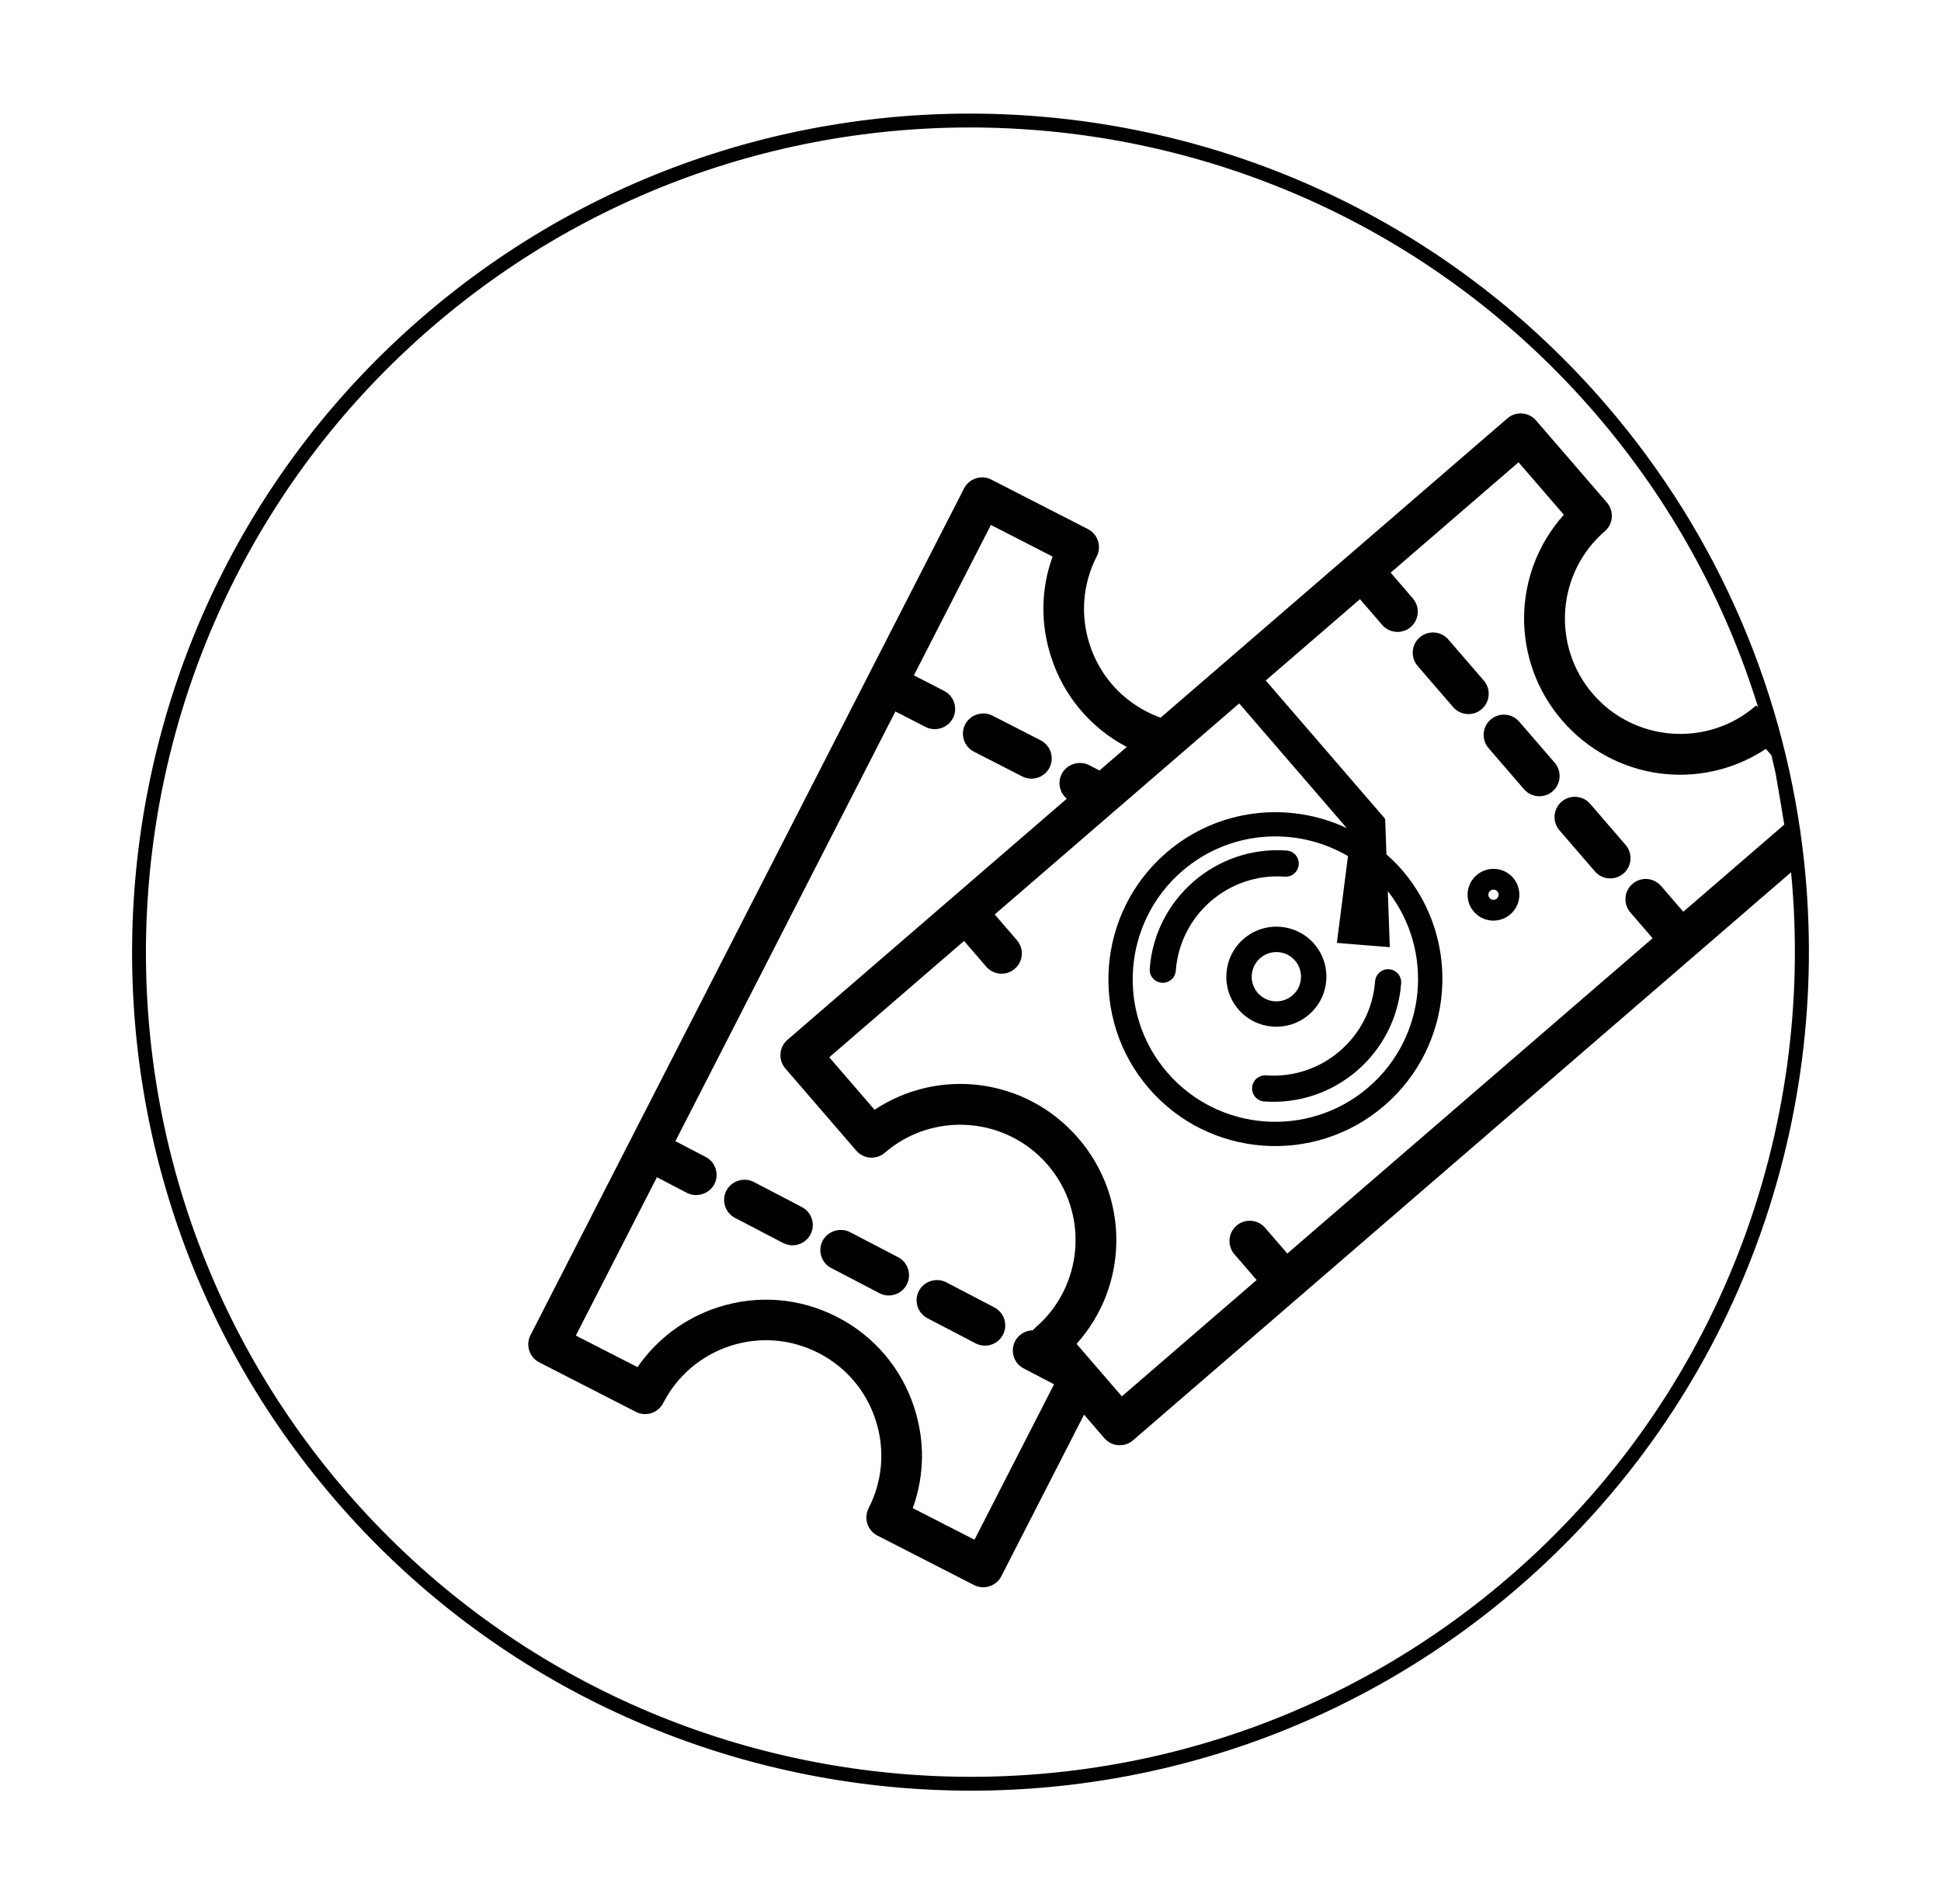 <?xml version="1.0" encoding="utf-8"?>
<!-- Generator: Adobe Illustrator 15.1.0, SVG Export Plug-In . SVG Version: 6.00 Build 0)  -->
<!DOCTYPE svg PUBLIC "-//W3C//DTD SVG 1.1//EN" "http://www.w3.org/Graphics/SVG/1.1/DTD/svg11.dtd">
<svg version="1.1" id="Layer_1" xmlns="http://www.w3.org/2000/svg" xmlns:xlink="http://www.w3.org/1999/xlink" x="0px" y="0px"
	 width="140px" height="137.333px" viewBox="0 0 140 137.333" style="enable-background:new 0 0 140 137.333;" xml:space="preserve"
	>
<g>
	<path d="M107.022,49.081l-2.557-2.963c-0.527-0.611-1.453-0.678-2.063-0.151c-0.61,0.526-0.677,1.452-0.151,2.061l2.558,2.963
		c0.527,0.61,1.451,0.679,2.061,0.152C107.481,50.617,107.549,49.692,107.022,49.081z"/>
	<path d="M114.694,57.969c-0.527-0.61-1.452-0.677-2.063-0.15c-0.609,0.526-0.677,1.45-0.151,2.061l2.558,2.963
		c0.527,0.61,1.452,0.68,2.062,0.152c0.611-0.526,0.678-1.452,0.152-2.062L114.694,57.969z"/>
	<path d="M112.137,55.006l-2.558-2.961c-0.526-0.611-1.451-0.679-2.062-0.152c-0.609,0.527-0.678,1.451-0.15,2.062l2.557,2.963
		c0.528,0.61,1.452,0.678,2.062,0.152C112.595,56.543,112.664,55.618,112.137,55.006z"/>
	<path d="M64.779,90.667l-3.47-1.809c-0.698-0.363-1.605-0.083-1.972,0.621c-0.181,0.346-0.216,0.743-0.098,1.117
		c0.118,0.372,0.374,0.676,0.719,0.854l3.471,1.81c0.535,0.28,1.175,0.205,1.632-0.188c0.14-0.121,0.255-0.268,0.34-0.432
		C65.772,91.925,65.493,91.041,64.779,90.667z"/>
	<path d="M57.837,87.05l-3.469-1.81c-0.699-0.365-1.606-0.084-1.973,0.62c-0.182,0.347-0.215,0.743-0.099,1.115
		c0.118,0.373,0.373,0.678,0.719,0.857l3.471,1.811c0.535,0.278,1.175,0.204,1.631-0.19c0.142-0.122,0.257-0.27,0.341-0.431
		c0.181-0.346,0.216-0.741,0.099-1.114C58.44,87.535,58.184,87.231,57.837,87.05z"/>
	<path d="M71.721,94.288l-3.471-1.812c-0.698-0.364-1.603-0.088-1.973,0.621c-0.372,0.716-0.095,1.601,0.62,1.972l3.471,1.811
		c0.535,0.279,1.176,0.204,1.632-0.19c0.145-0.124,0.26-0.271,0.342-0.431C72.713,95.546,72.436,94.661,71.721,94.288z"/>
	<path d="M70.249,54.211l3.483,1.784c0.533,0.272,1.169,0.195,1.622-0.195c0.144-0.124,0.259-0.272,0.345-0.439
		c0.368-0.716,0.083-1.6-0.634-1.969l-3.484-1.785c-0.7-0.357-1.606-0.069-1.967,0.634C69.247,52.958,69.53,53.842,70.249,54.211z"
		/>
	<path d="M106.502,63.114c-0.781,0.674-0.869,1.855-0.196,2.635c0.672,0.777,1.853,0.864,2.634,0.19
		c0.78-0.673,0.868-1.855,0.196-2.634C108.464,62.527,107.281,62.44,106.502,63.114z M107.961,64.806
		c-0.154,0.133-0.387,0.116-0.52-0.038c-0.132-0.153-0.114-0.388,0.039-0.52c0.154-0.133,0.389-0.116,0.521,0.038
		C108.133,64.438,108.115,64.673,107.961,64.806z"/>
	<path d="M92.665,63.221c0.26,0.02,0.503-0.069,0.687-0.227c0.181-0.157,0.305-0.386,0.324-0.645
		c0.039-0.52-0.351-0.971-0.871-1.009c-5.069-0.37-9.502,3.455-9.878,8.527c-0.04,0.518,0.351,0.97,0.871,1.008
		c0.518,0.04,0.973-0.353,1.01-0.871C85.106,65.969,88.632,62.927,92.665,63.221z"/>
	<path d="M91.323,77.554c-0.521-0.039-0.973,0.353-1.01,0.872c-0.039,0.521,0.35,0.972,0.871,1.01
		c2.535,0.183,4.911-0.681,6.7-2.224c1.789-1.544,2.989-3.767,3.178-6.303c0.039-0.519-0.35-0.97-0.871-1.008
		c-0.519-0.04-0.973,0.353-1.01,0.871C98.881,74.805,95.356,77.847,91.323,77.554z"/>
	<path d="M94.418,73.168c1.508-1.302,1.677-3.584,0.378-5.09c-1.3-1.506-3.584-1.673-5.092-0.371
		c-1.508,1.301-1.678,3.585-0.378,5.091C90.626,74.304,92.911,74.469,94.418,73.168z M90.901,69.093
		c0.742-0.641,1.868-0.559,2.508,0.183c0.64,0.741,0.557,1.866-0.185,2.507c-0.744,0.643-1.87,0.561-2.51-0.182
		C90.073,70.859,90.157,69.735,90.901,69.093z"/>
	<path d="M130.122,62.098c-1.271-11.79-6.004-23.323-14.321-32.96C94.005,3.883,55.726,1.069,30.471,22.865
		C5.217,44.662,2.403,82.941,24.199,108.196c21.796,25.254,60.075,28.067,85.33,6.271
		C125.146,100.989,132.182,81.206,130.122,62.098z M127.771,54.472c0.104,0.426,0.201,0.854,0.296,1.281
		c0.223,1.262,0.446,2.602,0.629,3.715l-7.283,6.285l-1.604-1.858c-0.528-0.61-1.454-0.678-2.064-0.151
		c-0.609,0.525-0.677,1.45-0.15,2.061l1.604,1.858L92.852,90.403l-1.604-1.859c-0.526-0.61-1.453-0.679-2.062-0.152
		c-0.61,0.526-0.677,1.452-0.151,2.062l1.604,1.858l-9.721,8.39l-3.267-3.784c3.768-4.209,3.84-10.527,0.123-14.836
		c-3.718-4.306-9.979-5.159-14.695-2.049l-3.266-3.784l9.722-8.39l1.6,1.856c0.527,0.61,1.452,0.677,2.062,0.15
		c0.61-0.527,0.679-1.452,0.151-2.062l-1.601-1.855l17.634-15.219l7.76,8.992c-4.175-1.962-9.3-1.434-13.016,1.773
		c-5.033,4.344-5.599,11.968-1.26,16.995c4.338,5.025,11.961,5.58,16.995,1.237c5.034-4.344,5.598-11.967,1.26-16.993
		c-0.35-0.406-0.729-0.771-1.119-1.119l-0.092-2.551l-0.071,0.015l0.061-0.036l-8.603-9.967l6.796-5.865l1.601,1.856
		c0.527,0.61,1.452,0.678,2.062,0.152c0.611-0.527,0.678-1.452,0.152-2.062l-1.602-1.856l9.225-7.962l3.267,3.784
		c-3.767,4.209-3.839,10.527-0.121,14.837c3.719,4.31,9.979,5.16,14.693,2.049L127.771,54.472z M73.121,97.833
		c0.118,0.373,0.373,0.677,0.718,0.857l2.188,1.142l-5.74,11.21l-4.45-2.279c0.845-2.344,0.884-4.838,0.11-7.237
		c-0.923-2.857-2.904-5.186-5.577-6.555c-2.674-1.37-5.722-1.616-8.579-0.693c-2.372,0.764-4.408,2.28-5.807,4.317l-4.45-2.278
		l5.848-11.419l2.165,1.129c0.701,0.366,1.617,0.068,1.972-0.619c0.181-0.347,0.216-0.742,0.099-1.116
		c-0.118-0.372-0.373-0.676-0.718-0.857l-2.183-1.137L64.583,51.31l2.182,1.119c0.701,0.358,1.601,0.077,1.967-0.635
		c0.368-0.717,0.084-1.601-0.633-1.968l-2.182-1.12l5.555-10.848l4.448,2.28c-0.845,2.346-0.884,4.84-0.109,7.234
		c0.907,2.815,2.843,5.117,5.458,6.497l-1.965,1.696l-0.755-0.388c-0.699-0.358-1.606-0.069-1.968,0.636
		c-0.178,0.346-0.21,0.742-0.092,1.114c0.087,0.268,0.245,0.499,0.456,0.675l-20.149,17.39c-0.61,0.526-0.679,1.452-0.152,2.062
		l5.116,5.927c0.526,0.61,1.452,0.678,2.062,0.151c3.473-2.997,8.738-2.611,11.737,0.863c2.998,3.474,2.612,8.739-0.863,11.737
		c-0.07,0.062-0.135,0.129-0.194,0.204c-0.528,0.002-1.036,0.309-1.283,0.781C73.039,97.064,73.003,97.46,73.121,97.833z
		 M100.244,68.309l-0.146-4.046c3.362,4.292,2.796,10.532-1.38,14.137c-4.302,3.713-10.819,3.239-14.526-1.057
		c-3.708-4.295-3.224-10.811,1.079-14.526c3.428-2.958,8.258-3.25,11.956-1.076l-0.802,6.259L100.244,68.309z M108.875,113.71
		c-24.837,21.436-62.483,18.669-83.919-6.167C3.52,82.705,6.287,45.059,31.125,23.623c24.838-21.437,62.483-18.668,83.919,6.169
		c5.523,6.399,9.43,13.65,11.776,21.252c-0.074-0.124-0.139-0.178-0.191-0.133c-3.473,2.998-8.738,2.61-11.736-0.864
		c-2.999-3.474-2.612-8.739,0.862-11.738c0.61-0.527,0.678-1.451,0.152-2.062l-5.117-5.927c-0.527-0.61-1.451-0.678-2.062-0.152
		l-25.017,21.59c-0.001,0-0.002-0.001-0.002-0.001c-0.344-0.124-0.676-0.269-0.99-0.432c-1.979-1.013-3.445-2.736-4.126-4.853
		c-0.684-2.112-0.501-4.367,0.513-6.349c0.367-0.717,0.081-1.599-0.636-1.966l-6.968-3.569c-0.348-0.18-0.744-0.212-1.116-0.089
		c-0.368,0.119-0.676,0.382-0.852,0.725L38.265,96.283c-0.179,0.348-0.212,0.744-0.093,1.115c0.121,0.373,0.378,0.675,0.726,0.854
		l6.967,3.568c0.346,0.178,0.743,0.211,1.12,0.091c0.365-0.119,0.674-0.384,0.85-0.726c1.009-1.969,2.747-3.446,4.852-4.126
		c2.117-0.682,4.371-0.5,6.349,0.514c1.978,1.012,3.444,2.734,4.125,4.849c0.685,2.118,0.502,4.373-0.511,6.351
		c-0.175,0.342-0.209,0.748-0.09,1.116c0.121,0.371,0.377,0.674,0.725,0.852l6.968,3.569c0.533,0.273,1.169,0.196,1.623-0.195
		c0.146-0.125,0.262-0.274,0.346-0.439l5.969-11.655l1.467,1.701c0.527,0.61,1.453,0.678,2.062,0.152l47.467-40.968
		C130.969,81.479,124.045,100.618,108.875,113.71z"/>
</g>
</svg>
